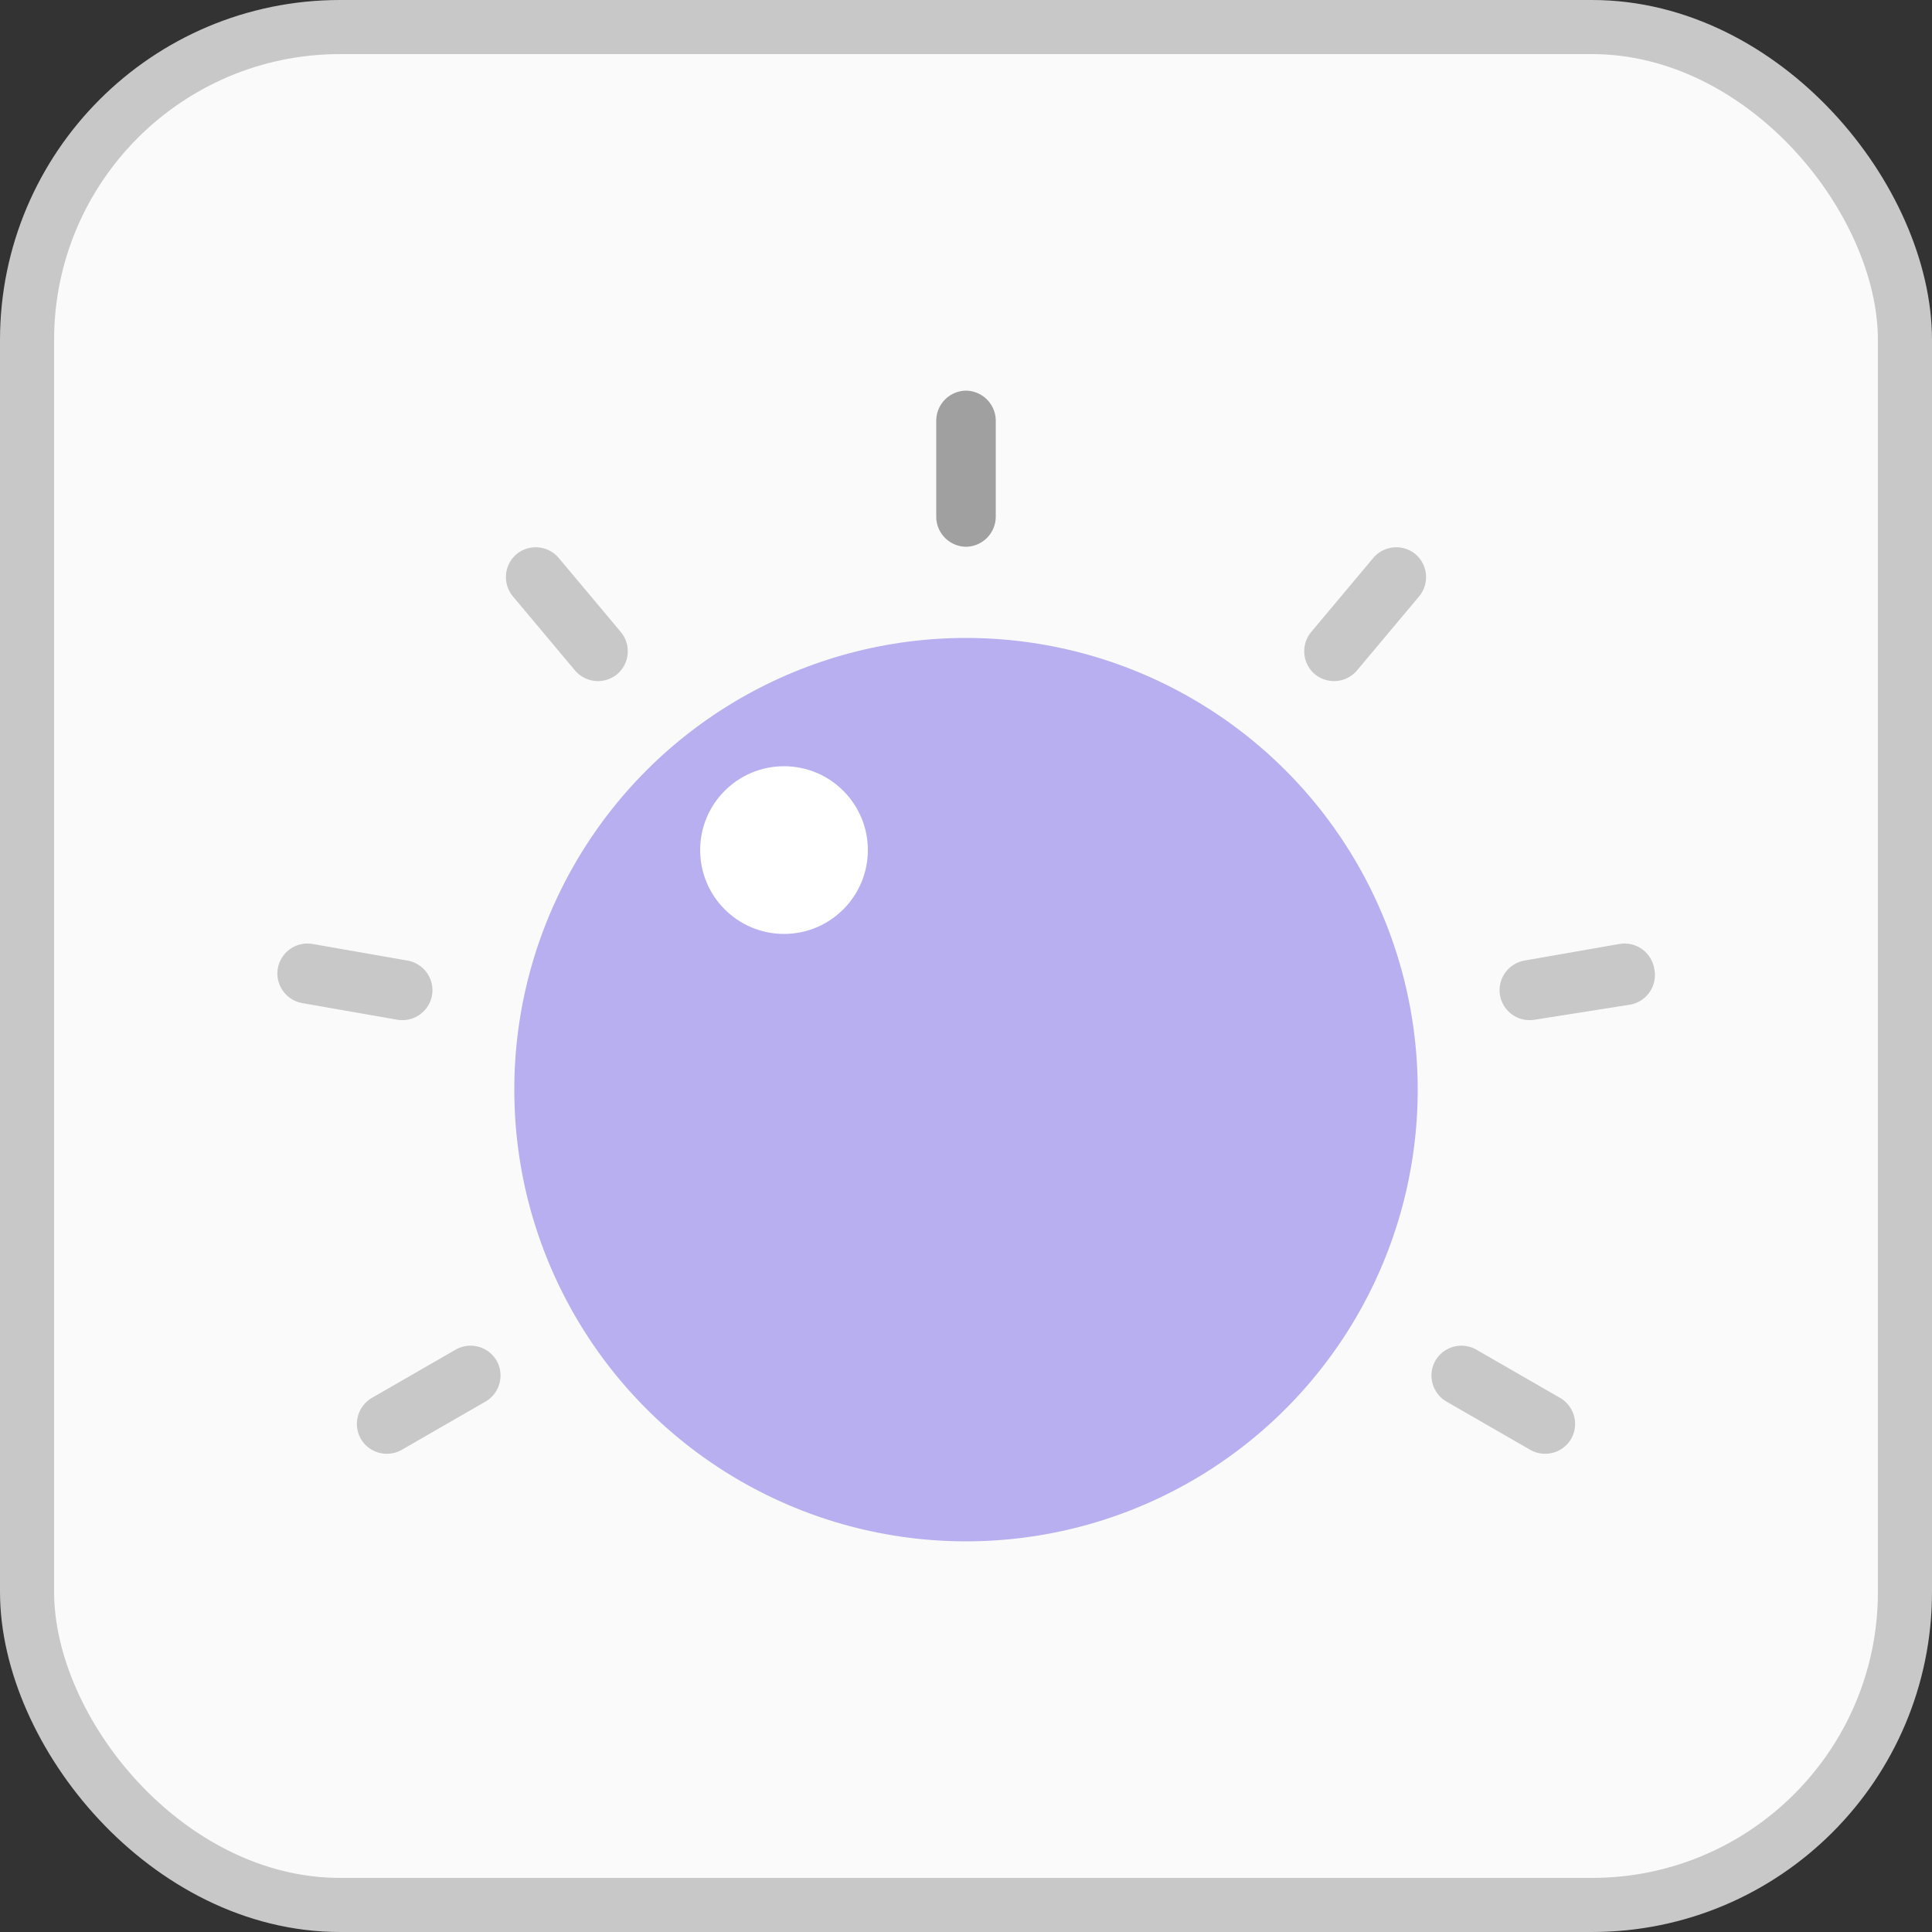 <svg id="레이어_1" data-name="레이어 1" xmlns="http://www.w3.org/2000/svg" width="50" height="50" viewBox="0 0 50 50"><rect x="0" y="0" width="50" height="50" fill="#333333" stroke="none"/><defs><style>.cls-1{fill:#fafafa;stroke:#c8c8c8;stroke-miterlimit:10;stroke-width:1.4px;}.cls-2{fill:#a0a0a0;}.cls-3{fill:#c8c8c8;}.cls-4{fill:#b7afef;}.cls-5{fill:#fff;}</style></defs><title>dial</title><rect class="cls-1" x="0.7" y="0.7" width="48.6" height="48.6" rx="8.1" ry="8.1"/><path class="cls-2" d="M25,10.11h0a0.78,0.78,0,0,0-.77.77v2.5a0.78,0.78,0,0,0,.77.77h0a0.78,0.78,0,0,0,.77-0.77v-2.5A0.78,0.78,0,0,0,25,10.11Z" transform="translate(0 0)"/><path class="cls-3" d="M13.37,14.34h0a0.78,0.78,0,0,0-.1,1.09l1.61,1.92a0.78,0.78,0,0,0,1.09.1h0a0.78,0.78,0,0,0,.1-1.09l-1.61-1.92A0.78,0.78,0,0,0,13.37,14.34Z" transform="translate(0 0)"/><path class="cls-3" d="M7.19,25.06h0a0.78,0.78,0,0,0,.63.9l2.46,0.43a0.78,0.78,0,0,0,.9-0.63h0a0.78,0.78,0,0,0-.63-0.9l-2.46-.43A0.78,0.78,0,0,0,7.19,25.06Z" transform="translate(0 0)"/><path class="cls-3" d="M9.34,37.24h0a0.78,0.78,0,0,0,1.06.28l2.17-1.25a0.78,0.78,0,0,0,.28-1.06h0a0.78,0.78,0,0,0-1.06-.28L9.62,36.18A0.78,0.78,0,0,0,9.34,37.24Z" transform="translate(0 0)"/><path class="cls-3" d="M40.66,37.24h0a0.78,0.78,0,0,0-.28-1.06l-2.17-1.25a0.78,0.78,0,0,0-1.06.28h0a0.78,0.78,0,0,0,.28,1.06l2.17,1.25A0.78,0.78,0,0,0,40.66,37.24Z" transform="translate(0 0)"/><path class="cls-3" d="M42.81,25.06h0a0.78,0.78,0,0,0-.9-0.63l-2.46.43a0.78,0.78,0,0,0-.63.9h0a0.78,0.78,0,0,0,.9.63L42.19,26A0.78,0.78,0,0,0,42.81,25.06Z" transform="translate(0 0)"/><path class="cls-3" d="M36.63,14.34h0a0.78,0.78,0,0,0-1.09.1l-1.61,1.92a0.78,0.78,0,0,0,.1,1.09h0a0.78,0.78,0,0,0,1.09-.1l1.61-1.92A0.78,0.78,0,0,0,36.63,14.34Z" transform="translate(0 0)"/><circle class="cls-4" cx="25" cy="28.2" r="11.69"/><circle class="cls-5" cx="20.29" cy="22" r="2.17"/></svg>